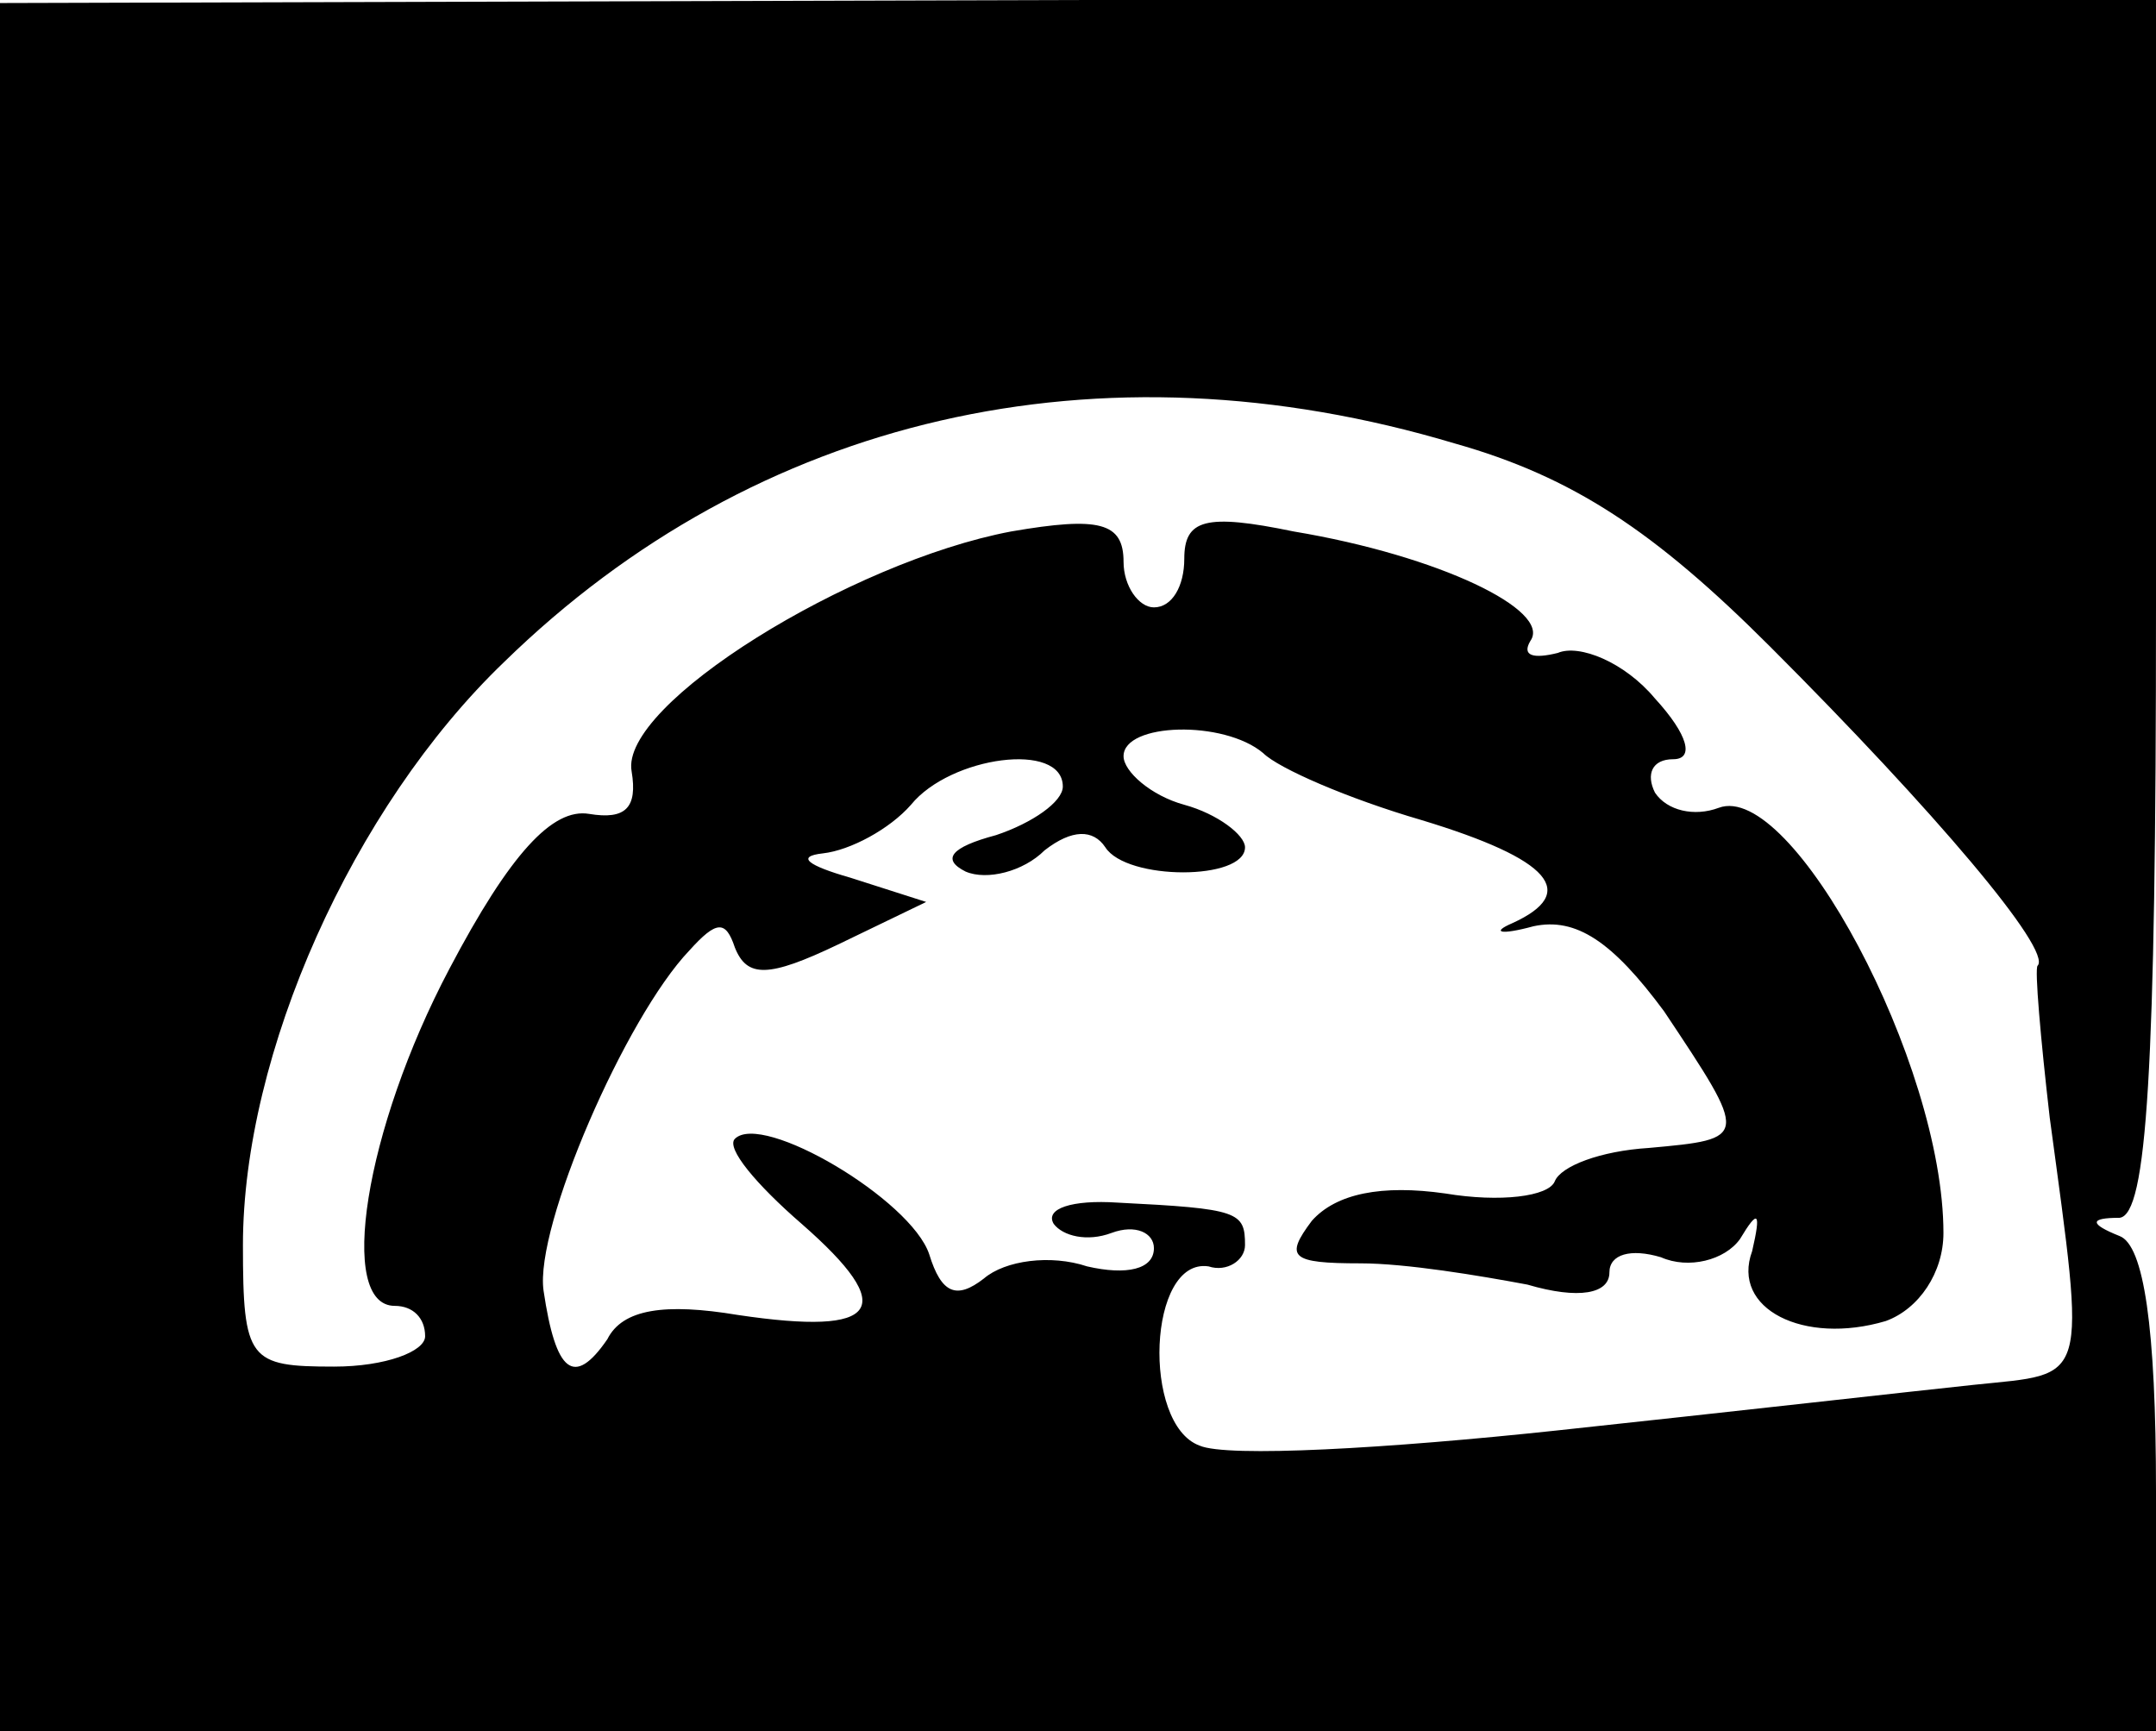 <?xml version="1.0" standalone="no"?>
<!DOCTYPE svg PUBLIC "-//W3C//DTD SVG 20010904//EN"
 "http://www.w3.org/TR/2001/REC-SVG-20010904/DTD/svg10.dtd">
<svg version="1.0" xmlns="http://www.w3.org/2000/svg"
 width="71pt" height="57pt" viewBox="0 0 71 57"
 preserveAspectRatio="xMidYMid meet">
<g transform="translate(0,57) scale(0.1,-0.1)"
fill="#000000" stroke="none">
<path d="M0 284 l0 -284 355 0 355 0 0 79 c0 54 -4 81 -12 84 -10 4 -10 6 0 6
9 1 12 48 12 201 l0 200 -355 0 -355 -1 0 -285z m479 140 c39 -11 66 -29 104
-67 54 -54 93 -100 88 -105 -1 -1 1 -24 4 -50 12 -89 13 -84 -25 -88 -19 -2
-81 -9 -137 -15 -56 -6 -109 -9 -118 -5 -19 7 -17 62 3 59 6 -2 12 2 12 7 0
11 -2 12 -42 14 -15 1 -24 -2 -21 -7 3 -4 11 -6 19 -3 8 3 14 0 14 -5 0 -7 -9
-9 -22 -6 -12 4 -27 2 -34 -4 -9 -7 -14 -5 -18 8 -6 18 -55 47 -64 38 -3 -3 7
-15 22 -28 32 -28 26 -37 -21 -30 -24 4 -38 2 -43 -8 -11 -16 -17 -11 -21 16
-3 21 27 90 48 112 9 10 12 10 15 1 4 -10 11 -10 34 1 l29 14 -25 8 c-14 4
-18 7 -9 8 9 1 22 8 29 16 13 16 50 21 50 6 0 -5 -10 -12 -22 -16 -15 -4 -18
-8 -10 -12 7 -3 19 0 26 7 9 7 16 7 20 1 7 -11 46 -11 46 0 0 4 -9 11 -20 14
-11 3 -20 11 -20 16 0 11 33 12 46 1 5 -5 28 -15 52 -22 43 -13 52 -24 30 -34
-7 -3 -4 -4 7 -1 14 3 26 -5 43 -28 28 -42 28 -42 -5 -45 -16 -1 -29 -6 -31
-11 -2 -5 -18 -7 -36 -4 -21 3 -36 0 -44 -9 -9 -12 -7 -14 16 -14 15 0 39 -4
55 -7 17 -5 27 -3 27 4 0 6 7 8 17 5 9 -4 21 -1 26 6 6 10 7 9 4 -4 -7 -19 17
-31 44 -23 11 4 19 16 19 29 0 56 -50 149 -74 140 -8 -3 -17 -1 -21 5 -3 6 -1
11 6 11 7 0 5 8 -6 20 -10 12 -25 18 -32 15 -8 -2 -12 -1 -9 4 7 10 -30 28
-78 36 -29 6 -36 4 -36 -9 0 -9 -4 -16 -10 -16 -5 0 -10 7 -10 15 0 13 -8 15
-37 10 -53 -10 -129 -57 -125 -79 2 -12 -2 -16 -14 -14 -12 2 -26 -13 -46 -51
-28 -53 -37 -111 -18 -111 6 0 10 -4 10 -10 0 -5 -13 -10 -30 -10 -28 0 -30 2
-30 40 0 63 36 144 86 192 83 81 196 107 313 72z"/>
</g>
</svg>
